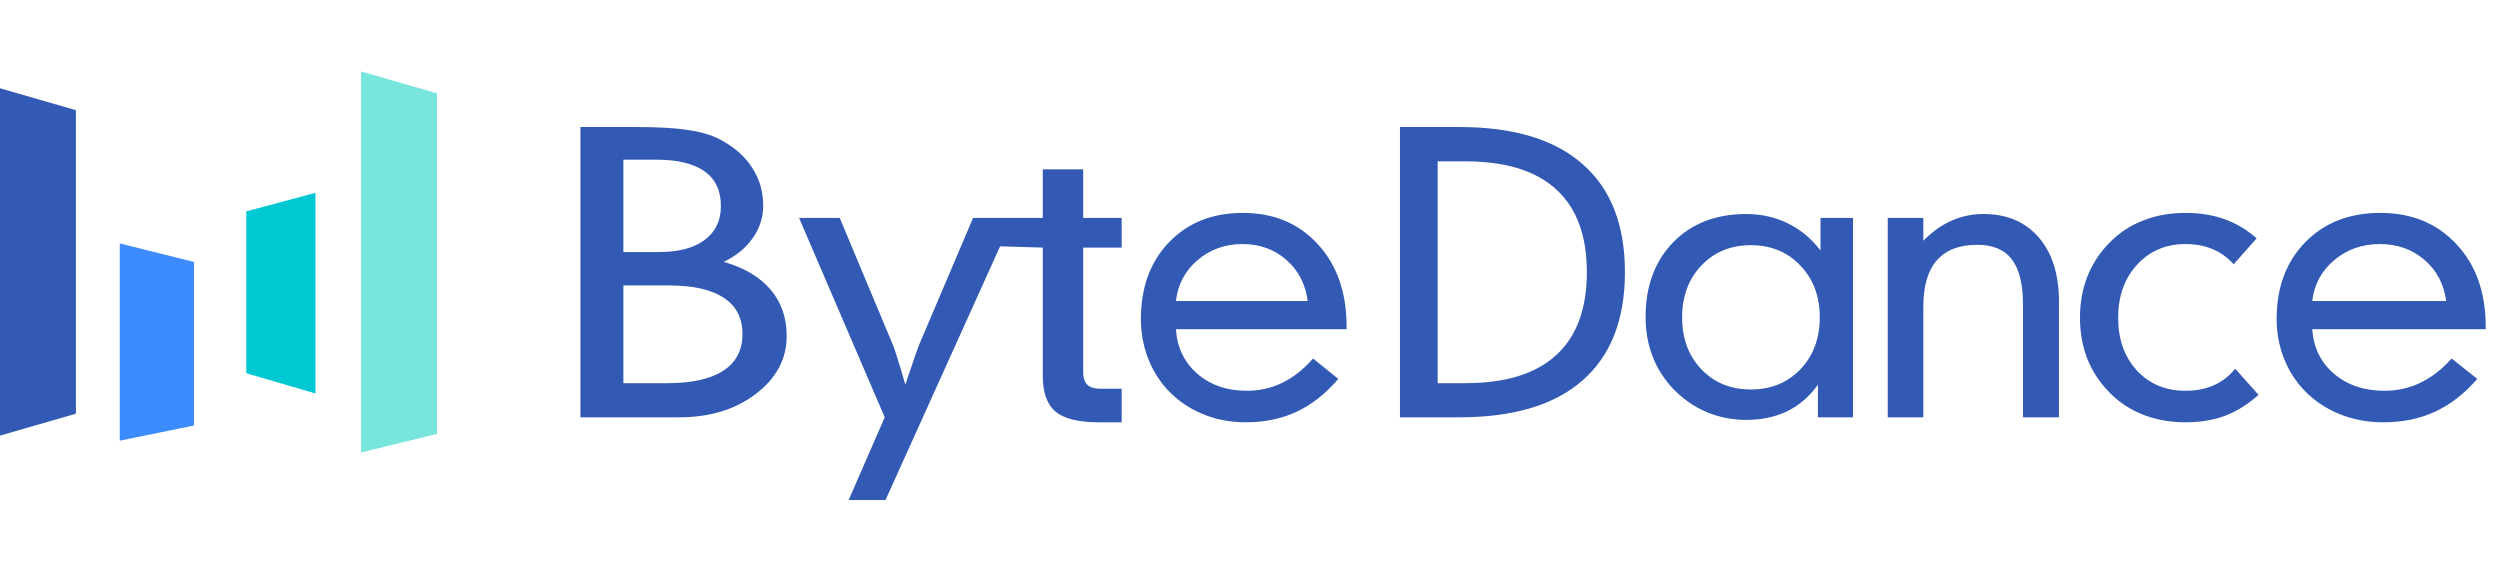 <svg width="175" height="40" viewBox="0 0 175 40" fill="none" xmlns="http://www.w3.org/2000/svg">
<path d="M0 6.179L5.314 7.713V28.958L0 30.493V6.179Z" fill="#3259B4"/>
<path d="M8.383 17.039L13.579 18.337V29.786L8.383 30.848V17.039Z" fill="#3C8CFF"/>
<path d="M17.24 14.796L22.082 13.498V27.543L17.24 26.127V14.796Z" fill="#00C8D2"/>
<path d="M25.273 4.999L30.588 6.533V30.375L25.273 31.674V4.999Z" fill="#78E6DD"/>
<path d="M161.856 21.07H171.232C171.075 19.885 170.568 18.924 169.711 18.188C168.854 17.452 167.814 17.084 166.59 17.084C165.348 17.084 164.282 17.461 163.39 18.214C162.507 18.959 161.995 19.911 161.856 21.07ZM161.856 23.044C161.943 24.325 162.45 25.363 163.377 26.16C164.312 26.956 165.488 27.354 166.905 27.354C167.814 27.354 168.662 27.164 169.449 26.783C170.236 26.402 170.957 25.84 171.613 25.095L173.409 26.523C172.509 27.562 171.521 28.328 170.445 28.821C169.379 29.315 168.172 29.561 166.826 29.561C165.716 29.561 164.68 29.362 163.718 28.964C162.756 28.566 161.93 27.999 161.239 27.263C160.636 26.614 160.173 25.866 159.849 25.017C159.526 24.16 159.364 23.265 159.364 22.33C159.364 20.114 160.033 18.322 161.37 16.955C162.708 15.587 164.457 14.903 166.616 14.903C168.819 14.903 170.598 15.635 171.954 17.098C173.317 18.552 173.999 20.473 173.999 22.862V23.044H161.856ZM156.357 18.5C155.923 18.015 155.426 17.66 154.867 17.435C154.318 17.201 153.688 17.084 152.979 17.084C151.605 17.084 150.474 17.569 149.587 18.539C148.71 19.499 148.271 20.733 148.271 22.239C148.271 23.745 148.705 24.974 149.574 25.926C150.452 26.878 151.587 27.354 152.979 27.354C153.733 27.354 154.398 27.224 154.974 26.965C155.559 26.705 156.056 26.32 156.463 25.809L158.099 27.64C157.354 28.306 156.57 28.796 155.745 29.107C154.93 29.41 154.007 29.561 152.979 29.561C151.924 29.561 150.948 29.388 150.053 29.042C149.157 28.696 148.382 28.194 147.726 27.536C147.025 26.844 146.493 26.052 146.13 25.16C145.775 24.26 145.598 23.286 145.598 22.239C145.598 21.192 145.775 20.218 146.13 19.318C146.493 18.418 147.025 17.621 147.726 16.929C148.391 16.262 149.166 15.76 150.053 15.423C150.94 15.076 151.915 14.903 152.979 14.903C153.99 14.903 154.903 15.05 155.719 15.345C156.543 15.639 157.292 16.085 157.966 16.682L156.357 18.5ZM132.143 29.211V15.254H134.633V16.851C135.26 16.219 135.917 15.752 136.606 15.449C137.303 15.137 138.049 14.981 138.844 14.981C140.477 14.981 141.766 15.527 142.71 16.617C143.655 17.708 144.127 19.209 144.127 21.122V29.211H141.611V21.369C141.611 19.906 141.351 18.837 140.83 18.162C140.318 17.478 139.51 17.137 138.407 17.137C137.153 17.137 136.209 17.5 135.573 18.227C134.946 18.945 134.633 20.027 134.633 21.473V29.211H132.143ZM122.566 27.263C123.97 27.263 125.124 26.792 126.028 25.848C126.932 24.905 127.384 23.693 127.384 22.213C127.384 20.741 126.932 19.534 126.028 18.591C125.124 17.639 123.97 17.162 122.566 17.162C121.163 17.162 120.009 17.634 119.105 18.578C118.201 19.521 117.749 20.733 117.749 22.213C117.749 23.702 118.201 24.918 119.105 25.861C120.009 26.796 121.163 27.263 122.566 27.263ZM129.709 29.211H127.255V26.926C126.669 27.748 125.955 28.367 125.111 28.782C124.276 29.189 123.315 29.393 122.231 29.393C121.266 29.393 120.345 29.211 119.466 28.847C118.597 28.475 117.822 27.939 117.142 27.238C116.496 26.562 116.009 25.801 115.682 24.952C115.355 24.104 115.191 23.182 115.191 22.187C115.191 20.032 115.833 18.292 117.116 16.968C118.407 15.643 120.112 14.981 122.231 14.981C123.298 14.981 124.276 15.202 125.162 15.643C126.049 16.076 126.807 16.708 127.436 17.539V15.254H129.709V29.211ZM100.637 11.294V26.822H102.568C105.384 26.822 107.504 26.169 108.929 24.861C110.363 23.555 111.079 21.62 111.079 19.058C111.079 16.487 110.363 14.553 108.929 13.255C107.504 11.947 105.384 11.294 102.568 11.294H100.637ZM102.169 8.892C105.946 8.892 108.817 9.758 110.783 11.489C112.757 13.211 113.745 15.734 113.745 19.058C113.745 22.373 112.757 24.896 110.783 26.627C108.817 28.35 105.946 29.211 102.169 29.211H97.997V8.892H102.169ZM82.314 21.07H91.539C91.384 19.885 90.885 18.924 90.042 18.188C89.199 17.452 88.176 17.084 86.972 17.084C85.75 17.084 84.701 17.461 83.823 18.214C82.954 18.959 82.451 19.911 82.314 21.07ZM82.314 23.044C82.4 24.325 82.899 25.363 83.81 26.16C84.731 26.956 85.888 27.354 87.281 27.354C88.176 27.354 89.01 27.164 89.784 26.783C90.558 26.402 91.268 25.84 91.913 25.095L93.681 26.523C92.795 27.562 91.823 28.328 90.765 28.821C89.716 29.315 88.528 29.561 87.204 29.561C86.111 29.561 85.092 29.362 84.146 28.964C83.2 28.566 82.387 27.999 81.707 27.263C81.114 26.614 80.658 25.866 80.34 25.017C80.021 24.16 79.862 23.265 79.862 22.33C79.862 20.114 80.52 18.322 81.836 16.955C83.152 15.587 84.873 14.903 86.997 14.903C89.165 14.903 90.915 15.635 92.249 17.098C93.591 18.552 94.261 20.473 94.261 22.862V23.044H82.314ZM72.994 11.852V15.254H70.906H68.115L64.362 24.083C64.3 24.23 64.18 24.558 64.001 25.069C63.832 25.571 63.623 26.19 63.374 26.926C63.151 26.147 62.96 25.511 62.8 25.017C62.648 24.524 62.541 24.212 62.479 24.083L58.78 15.254H55.935L61.931 29.211L59.407 35.002H61.985L70.007 17.243L72.994 17.331V26.316C72.994 27.484 73.295 28.319 73.897 28.821C74.499 29.315 75.511 29.561 76.933 29.561H78.517V27.212H77.036C76.612 27.212 76.301 27.116 76.103 26.926C75.916 26.735 75.822 26.433 75.822 26.017V17.331H78.517V15.254H75.822V11.852H72.994ZM40.631 29.211V8.892H44.57C46.09 8.892 47.289 8.961 48.168 9.1C49.056 9.23 49.792 9.446 50.374 9.749C51.371 10.268 52.126 10.926 52.64 11.722C53.163 12.51 53.424 13.402 53.424 14.397C53.424 15.219 53.182 15.972 52.699 16.656C52.225 17.34 51.549 17.898 50.67 18.331C52.111 18.746 53.202 19.396 53.943 20.278C54.693 21.153 55.068 22.235 55.068 23.524C55.068 25.125 54.347 26.476 52.906 27.575C51.475 28.666 49.688 29.211 47.546 29.211H40.631ZM43.637 17.643H46.124C47.506 17.643 48.572 17.361 49.323 16.799C50.083 16.236 50.463 15.444 50.463 14.423C50.463 13.35 50.083 12.54 49.323 11.995C48.563 11.45 47.427 11.177 45.917 11.177H43.637V17.643ZM43.637 26.822H46.702C48.429 26.822 49.737 26.532 50.626 25.952C51.524 25.372 51.973 24.515 51.973 23.381C51.973 22.265 51.539 21.421 50.67 20.85C49.801 20.27 48.518 19.98 46.82 19.98H43.637V26.822Z" fill="#3259B4"/>
</svg>
